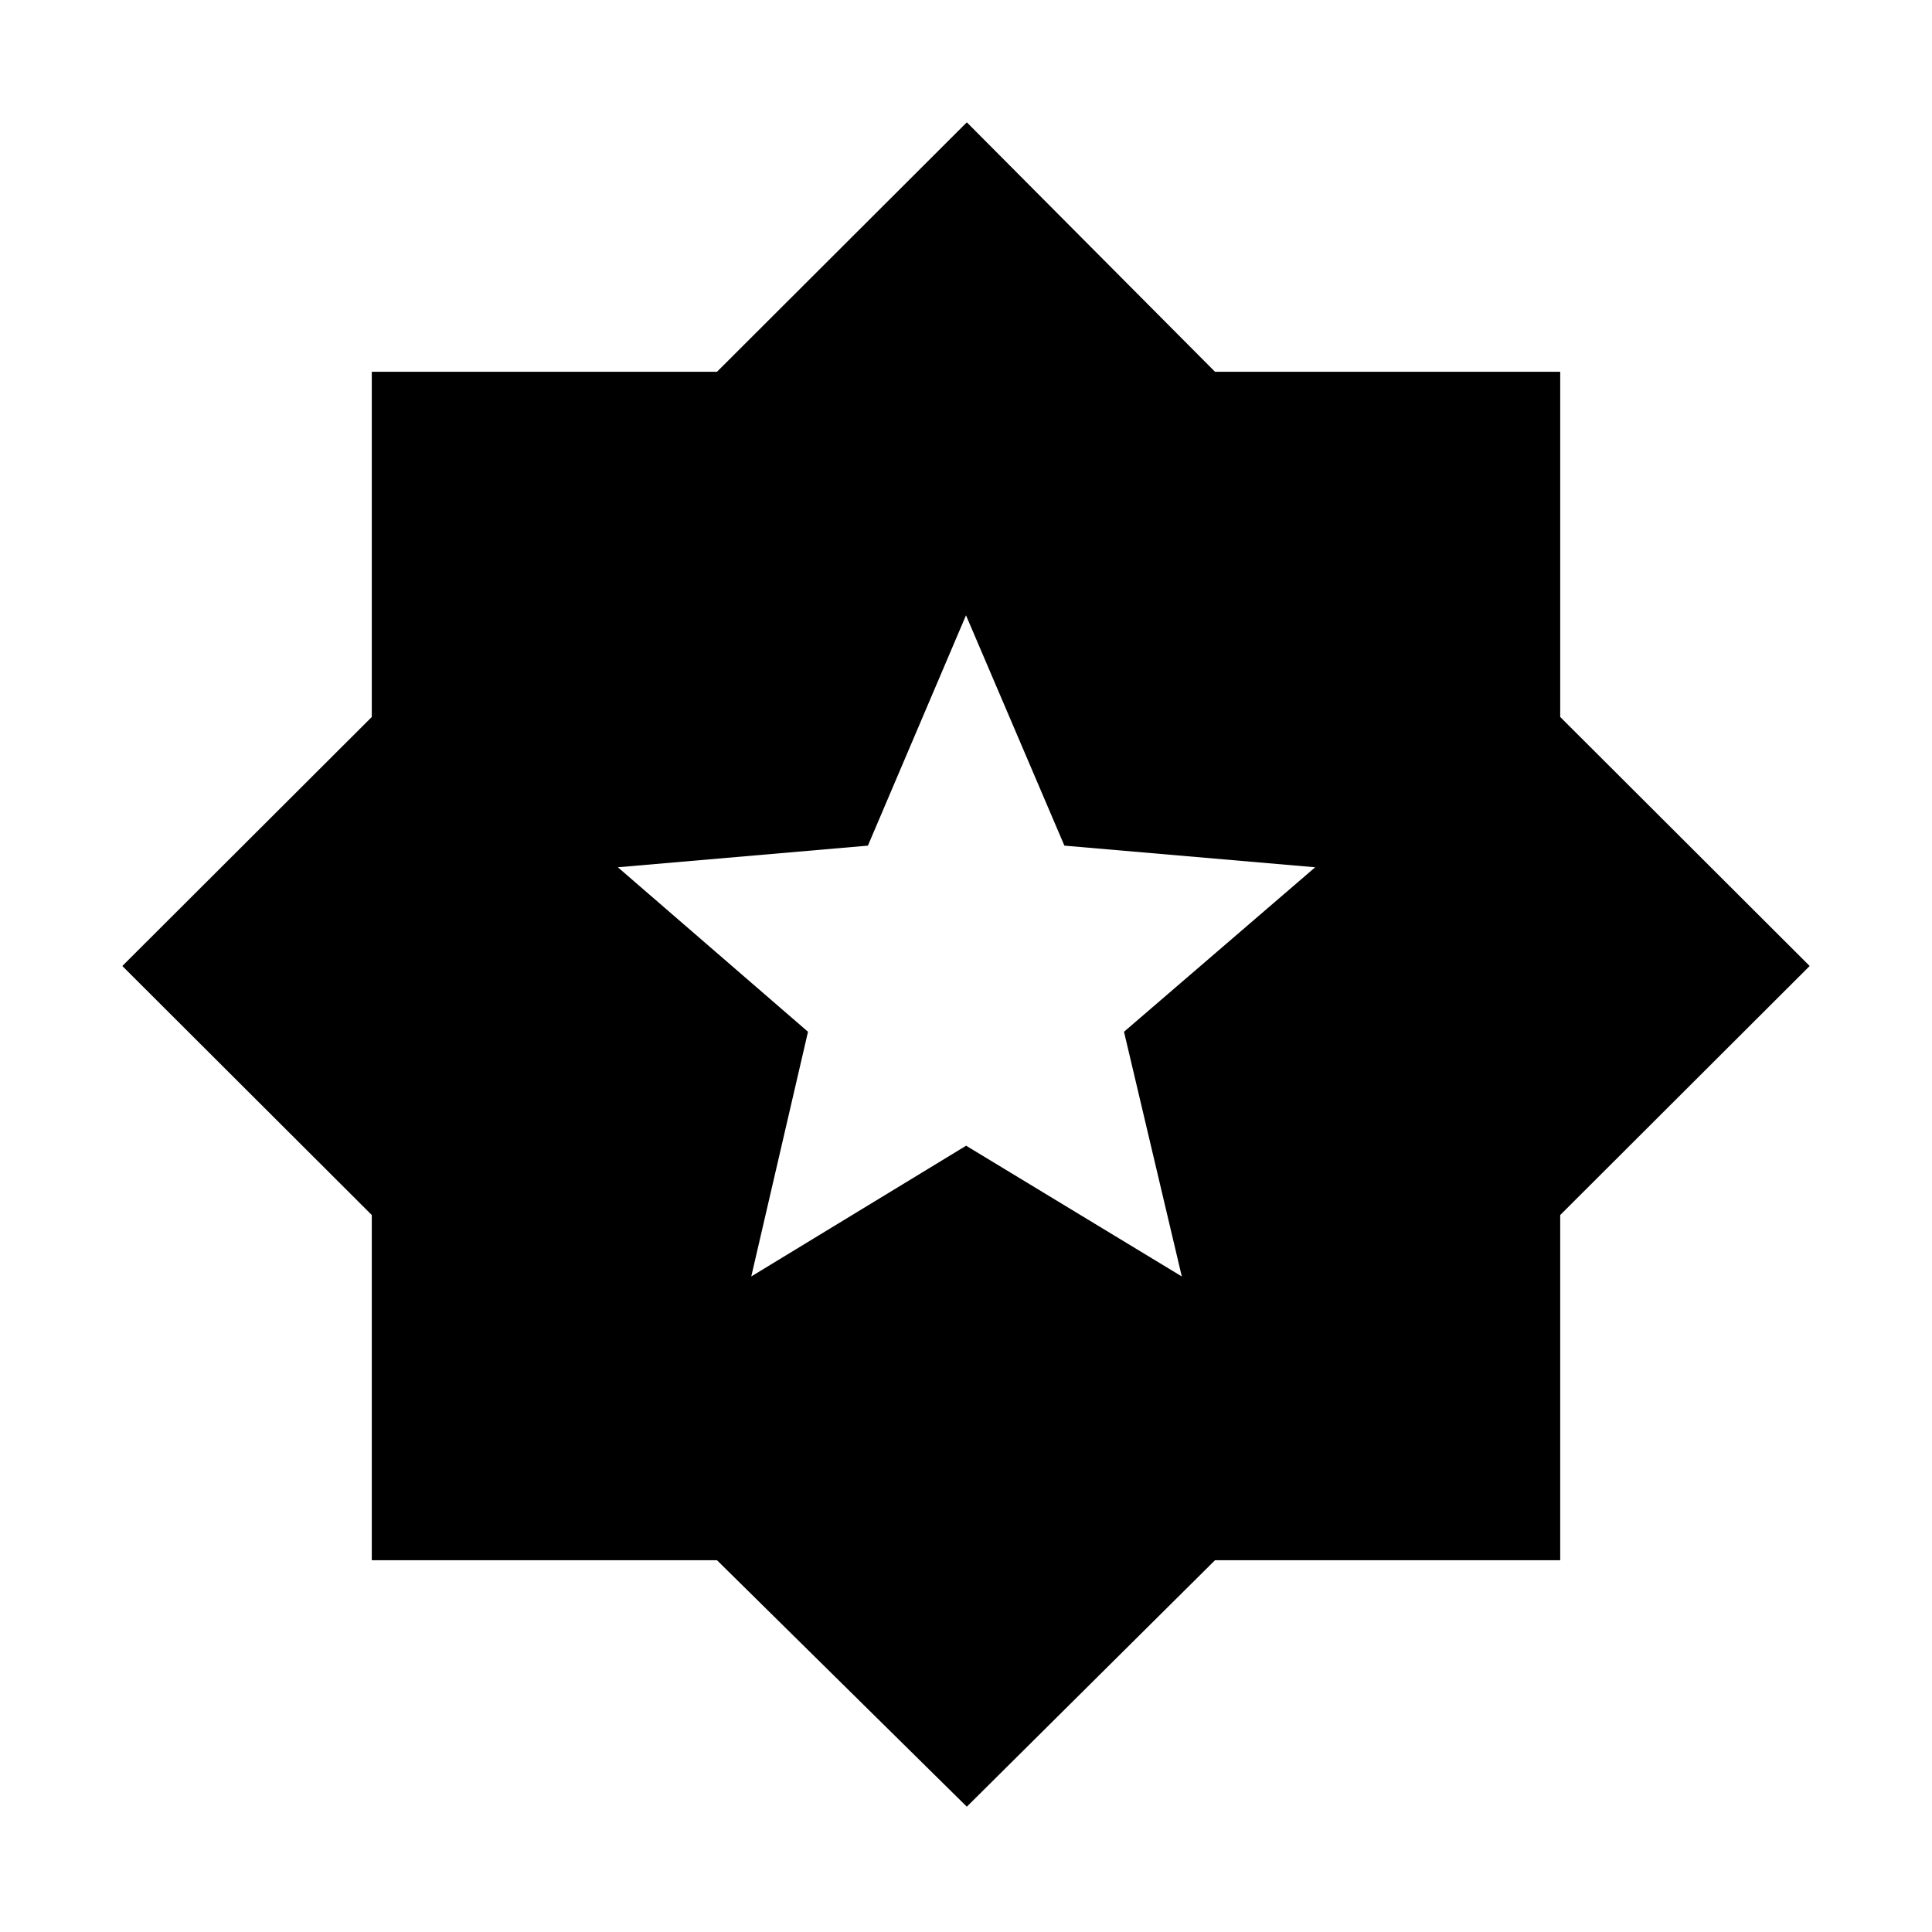 <svg xmlns="http://www.w3.org/2000/svg" height="40" viewBox="0 -960 960 960" width="40"><path d="m373.3-325.74 106.76-64.96 107.17 64.96-28.72-121.58 95-81.74-124.62-10.75L480-654.26l-48.74 114.45-124.25 10.75 94.48 81.74-28.19 121.58ZM480.41-62.27 356.26-184.74H184.74v-171.52L60.78-480l123.96-123.74v-171.52h171.52l124.15-123.96 123.33 123.96h171.52v171.52L899.22-480 775.26-356.26v171.52H603.74L480.41-62.27Z"/></svg>